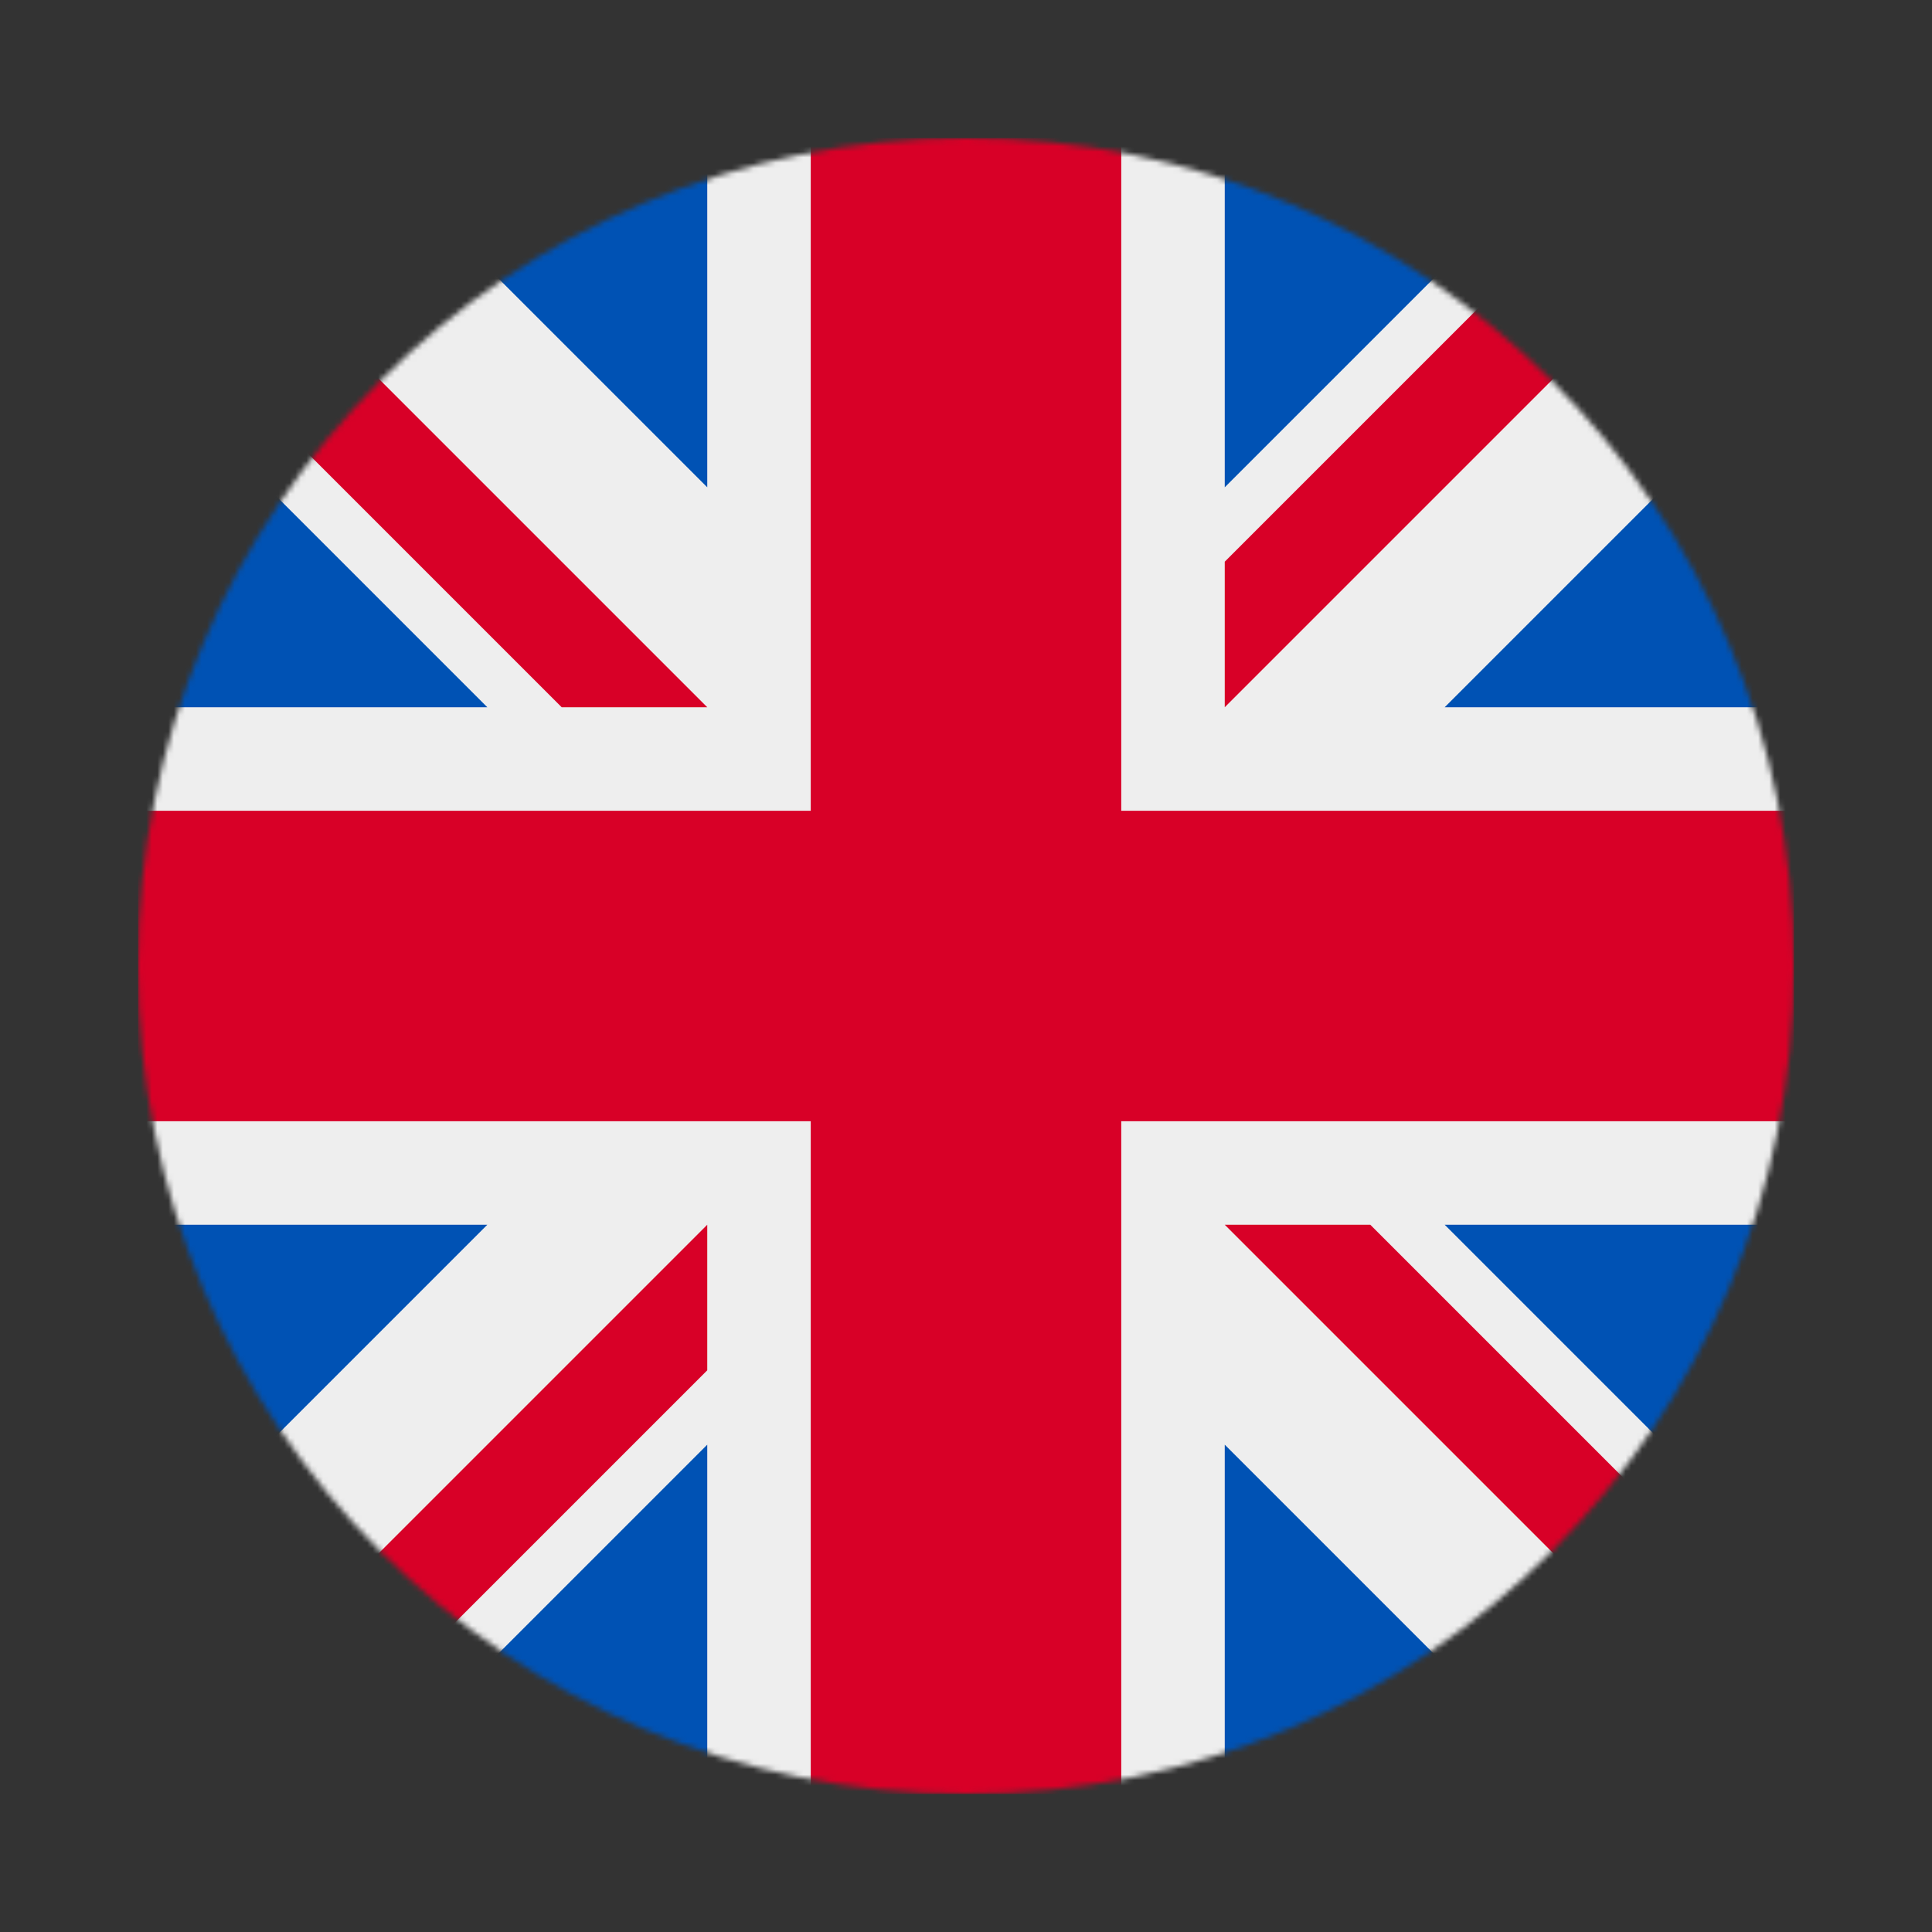 <svg width="350" height="350" viewBox="0 0 350 350" fill="none" xmlns="http://www.w3.org/2000/svg">
<rect x="0" y="0" width="350" height="350" fill="#333333" stroke="none"/>
<mask id="mask0_80_110" style="mask-type:luminance" maskUnits="userSpaceOnUse" x="25" y="25" width="300" height="300">
<path d="M175 325C257.843 325 325 257.843 325 175C325 92.157 257.843 25 175 25C92.157 25 25 92.157 25 175C25 257.843 92.157 325 175 325Z" fill="white"/>
</mask>
<g mask="url(#mask0_80_110)">
<path d="M25 25L29.688 37.891L25 51.367V64.844L43.75 96.484L25 128.125V146.875L43.75 175L25 203.125V221.875L43.75 253.516L25 285.156V325L37.891 320.312L51.367 325H64.844L96.484 306.25L128.125 325H146.875L175 306.25L203.125 325H221.875L253.516 306.25L285.156 325H325L320.312 312.109L325 298.633V285.156L306.25 253.516L325 221.875V203.125L306.25 175L325 146.875V128.125L306.25 96.484L325 64.844V25L312.109 29.688L298.633 25H285.156L253.516 43.75L221.875 25H203.125L175 43.75L146.875 25H128.125L96.484 43.75L64.844 25H25Z" fill="#EEEEEE"/>
<path d="M221.875 25V88.281L285.156 25H221.875ZM325 64.844L261.719 128.125H325V64.844ZM25 128.125H88.281L25 64.844V128.125ZM64.844 25L128.125 88.281V25H64.844ZM128.125 325V261.719L64.844 325H128.125ZM25 285.156L88.281 221.875H25V285.156ZM325 221.875H261.719L325 285.156V221.875ZM285.156 325L221.875 261.719V325H285.156Z" fill="#0052B4"/>
<path d="M25 25V51.367L101.758 128.125H128.125L25 25ZM146.875 25V146.875H25V203.125H146.875V325H203.125V203.125H325V146.875H203.125V25H146.875ZM298.633 25L221.875 101.758V128.125L325 25H298.633ZM128.125 221.875L25 325H51.367L128.125 248.242V221.875ZM221.875 221.875L325 325V298.633L248.242 221.875H221.875Z" fill="#D80027"/>
</g>
</svg>
